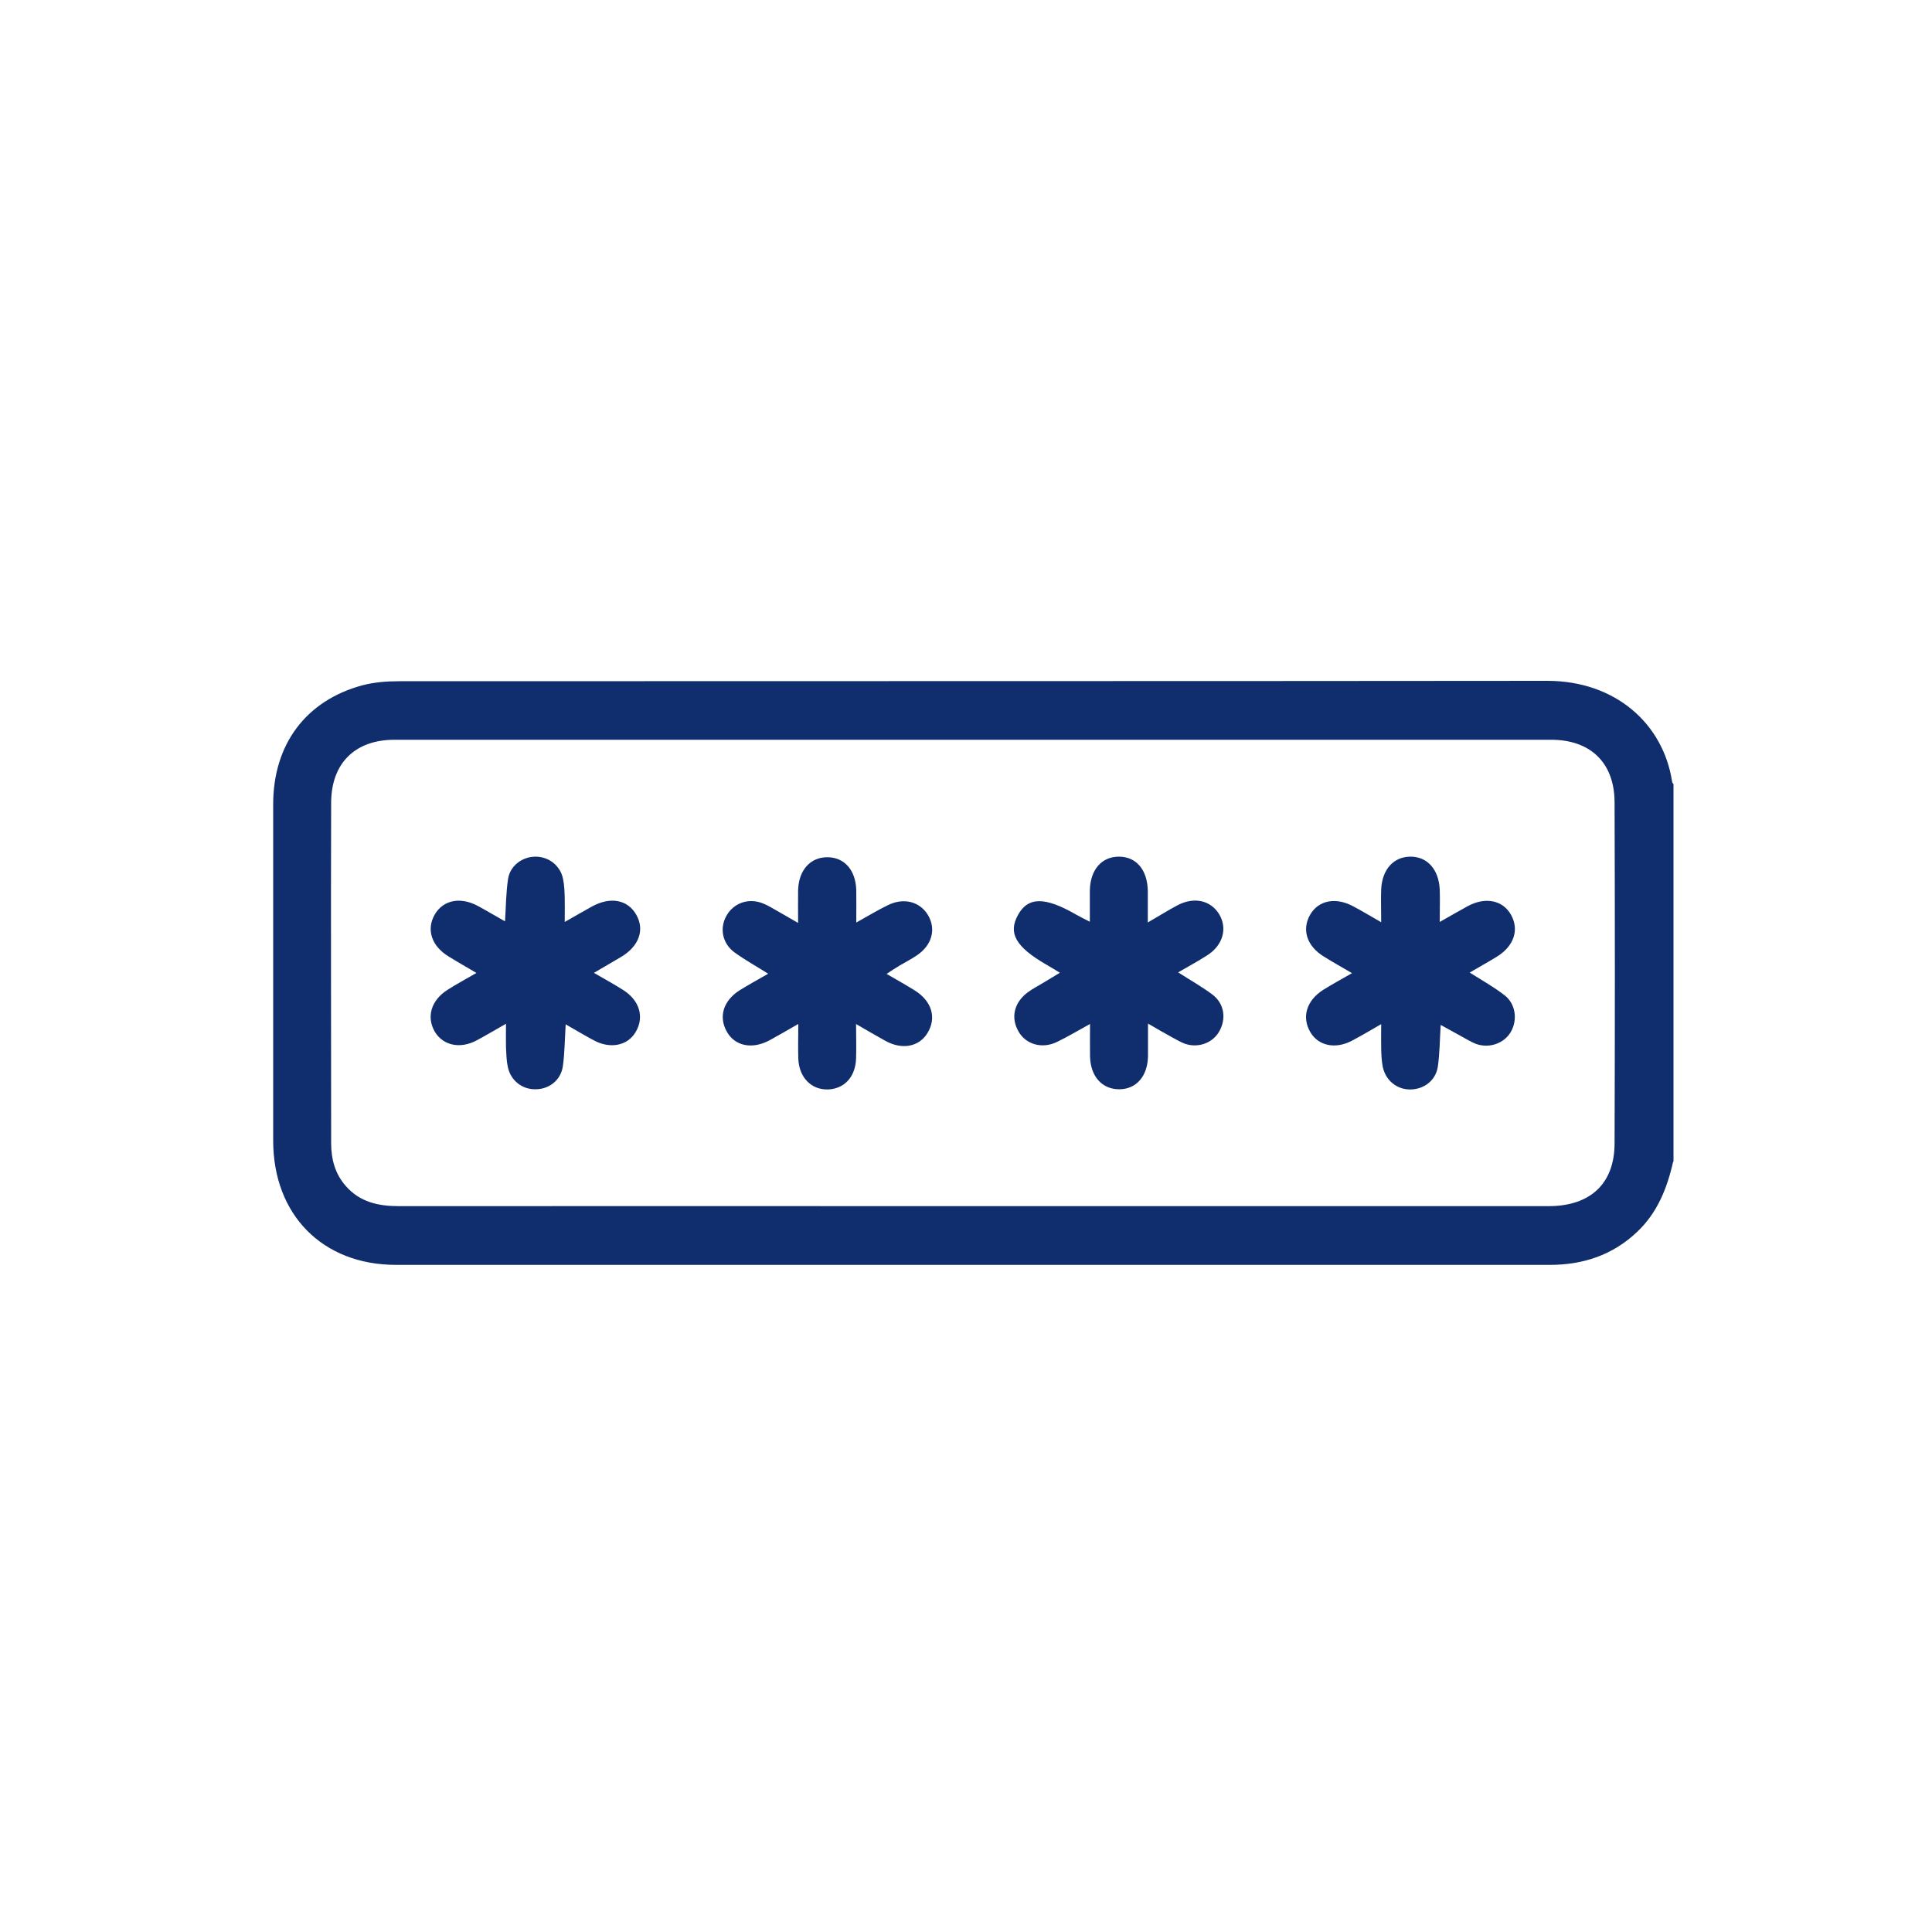 <svg width="100" height="100" viewBox="0 0 100 100" fill="none" xmlns="http://www.w3.org/2000/svg">
<g id="password 1">
<path id="Vector" d="M86.6 60.13C86.29 61.51 85.78 62.78 84.73 63.77C83.46 64.97 81.93 65.47 80.22 65.47C60.31 65.47 40.4 65.47 20.5 65.47C16.68 65.47 14.14 62.86 14.14 59.04C14.14 53.24 14.14 47.43 14.14 41.63C14.14 38.53 15.83 36.26 18.76 35.47C19.37 35.31 20.02 35.26 20.65 35.26C40.46 35.25 60.28 35.26 80.09 35.24C83.59 35.24 86.09 37.44 86.55 40.47C86.55 40.51 86.6 40.55 86.62 40.59V60.13H86.6ZM50.36 62.43C60.29 62.43 70.22 62.43 80.15 62.43C82.31 62.43 83.57 61.27 83.57 59.17C83.59 53.29 83.59 47.42 83.57 41.54C83.57 39.49 82.33 38.29 80.29 38.29C60.33 38.29 40.37 38.29 20.42 38.29C18.38 38.29 17.15 39.5 17.14 41.54C17.12 47.42 17.14 53.29 17.14 59.17C17.14 59.99 17.34 60.76 17.9 61.39C18.63 62.22 19.58 62.43 20.64 62.43C30.55 62.42 40.46 62.43 50.36 62.43Z" fill="#102E6E"/>
<path id="Vector_2" d="M30.75 50.36C31.33 50.7 31.8 50.95 32.25 51.24C33.11 51.78 33.36 52.65 32.9 53.42C32.48 54.13 31.58 54.31 30.72 53.84C30.25 53.59 29.79 53.31 29.28 53.02C29.23 53.81 29.23 54.52 29.13 55.21C29.02 55.91 28.43 56.37 27.74 56.38C27.03 56.4 26.42 55.93 26.28 55.2C26.21 54.88 26.21 54.55 26.19 54.22C26.18 53.85 26.19 53.48 26.19 52.99C25.62 53.31 25.16 53.59 24.69 53.84C23.83 54.31 22.94 54.12 22.51 53.41C22.06 52.64 22.31 51.77 23.17 51.23C23.62 50.94 24.09 50.69 24.66 50.36C24.12 50.04 23.66 49.78 23.21 49.5C22.33 48.96 22.06 48.11 22.5 47.34C22.93 46.59 23.82 46.4 24.73 46.89C25.18 47.13 25.62 47.4 26.14 47.69C26.19 46.9 26.19 46.18 26.3 45.48C26.41 44.8 27.04 44.34 27.72 44.34C28.4 44.34 29 44.8 29.14 45.48C29.21 45.8 29.22 46.13 29.23 46.46C29.24 46.84 29.23 47.21 29.23 47.72C29.76 47.42 30.19 47.17 30.64 46.92C31.59 46.4 32.48 46.56 32.93 47.34C33.38 48.13 33.08 48.97 32.15 49.53C31.73 49.78 31.3 50.03 30.75 50.35V50.36Z" fill="#102E6E"/>
<path id="Vector_3" d="M71.49 47.73C71.49 47.07 71.47 46.55 71.49 46.03C71.54 44.99 72.14 44.34 73.01 44.34C73.88 44.34 74.47 45 74.52 46.04C74.54 46.56 74.52 47.07 74.52 47.72C75.07 47.41 75.53 47.14 75.99 46.89C76.9 46.41 77.79 46.6 78.21 47.35C78.64 48.12 78.37 48.96 77.49 49.51C77.05 49.78 76.6 50.03 76.07 50.34C76.72 50.75 77.33 51.09 77.87 51.51C78.46 51.96 78.56 52.8 78.19 53.43C77.84 54.01 77.08 54.28 76.39 54.03C76.13 53.93 75.89 53.77 75.64 53.64C75.3 53.45 74.95 53.26 74.57 53.05C74.52 53.83 74.52 54.54 74.42 55.22C74.31 55.92 73.72 56.37 73.03 56.39C72.32 56.41 71.72 55.94 71.57 55.21C71.51 54.91 71.5 54.6 71.49 54.3C71.48 53.91 71.49 53.52 71.49 53.01C70.92 53.34 70.46 53.61 69.99 53.86C69.13 54.32 68.24 54.14 67.82 53.42C67.37 52.65 67.62 51.79 68.48 51.24C68.93 50.96 69.4 50.7 69.98 50.37C69.43 50.05 68.97 49.79 68.52 49.51C67.64 48.97 67.37 48.12 67.81 47.35C68.24 46.6 69.13 46.42 70.04 46.91C70.49 47.15 70.93 47.41 71.5 47.74L71.49 47.73Z" fill="#102E6E"/>
<path id="Vector_4" d="M44.31 52.98C44.31 53.68 44.33 54.24 44.31 54.8C44.27 55.75 43.7 56.36 42.85 56.39C41.99 56.41 41.36 55.77 41.32 54.8C41.3 54.24 41.32 53.68 41.32 53C40.77 53.32 40.31 53.58 39.84 53.84C38.94 54.33 38.04 54.15 37.62 53.4C37.18 52.62 37.44 51.78 38.31 51.24C38.75 50.97 39.2 50.72 39.76 50.4C39.13 50 38.54 49.68 38.01 49.29C37.38 48.82 37.24 48.04 37.6 47.4C37.97 46.74 38.74 46.46 39.49 46.76C39.77 46.87 40.03 47.04 40.3 47.19C40.6 47.36 40.9 47.53 41.31 47.77C41.31 47.13 41.3 46.6 41.31 46.07C41.34 45.04 41.94 44.37 42.82 44.37C43.7 44.37 44.29 45.03 44.32 46.07C44.33 46.58 44.32 47.1 44.32 47.75C44.93 47.41 45.44 47.1 45.98 46.84C46.79 46.45 47.61 46.67 48.03 47.36C48.46 48.08 48.25 48.91 47.47 49.44C47.18 49.64 46.86 49.8 46.56 49.98C46.36 50.1 46.17 50.22 45.89 50.41C46.43 50.72 46.89 50.98 47.34 51.26C48.24 51.82 48.49 52.69 48 53.48C47.56 54.19 46.68 54.35 45.82 53.87C45.37 53.62 44.92 53.36 44.32 53.01L44.31 52.98Z" fill="#102E6E"/>
<path id="Vector_5" d="M59.42 47.74C60.01 47.4 60.47 47.11 60.94 46.86C61.81 46.4 62.67 46.6 63.11 47.33C63.54 48.06 63.3 48.93 62.48 49.45C62.03 49.74 61.55 50 60.98 50.33C61.62 50.74 62.23 51.08 62.77 51.49C63.38 51.96 63.48 52.75 63.1 53.4C62.75 54 62 54.26 61.32 54.02C61.08 53.93 60.86 53.79 60.63 53.67C60.26 53.47 59.9 53.26 59.42 52.98C59.42 53.62 59.42 54.14 59.42 54.67C59.4 55.71 58.81 56.38 57.93 56.38C57.05 56.38 56.45 55.73 56.42 54.69C56.41 54.17 56.42 53.66 56.42 53C55.8 53.34 55.27 53.66 54.71 53.93C53.95 54.3 53.12 54.07 52.73 53.41C52.3 52.69 52.48 51.89 53.2 51.36C53.44 51.18 53.72 51.04 53.98 50.88C54.24 50.72 54.5 50.57 54.86 50.35C54.58 50.18 54.37 50.05 54.16 49.93C52.57 49.01 52.17 48.3 52.69 47.36C53.21 46.41 54.09 46.41 55.7 47.34C55.9 47.45 56.1 47.55 56.41 47.71C56.41 47.1 56.41 46.59 56.41 46.09C56.43 45.01 57.03 44.33 57.93 44.34C58.83 44.35 59.4 45.04 59.41 46.14C59.41 46.63 59.41 47.12 59.41 47.75L59.42 47.74Z" fill="#102E6E"/>
</g>
</svg>

